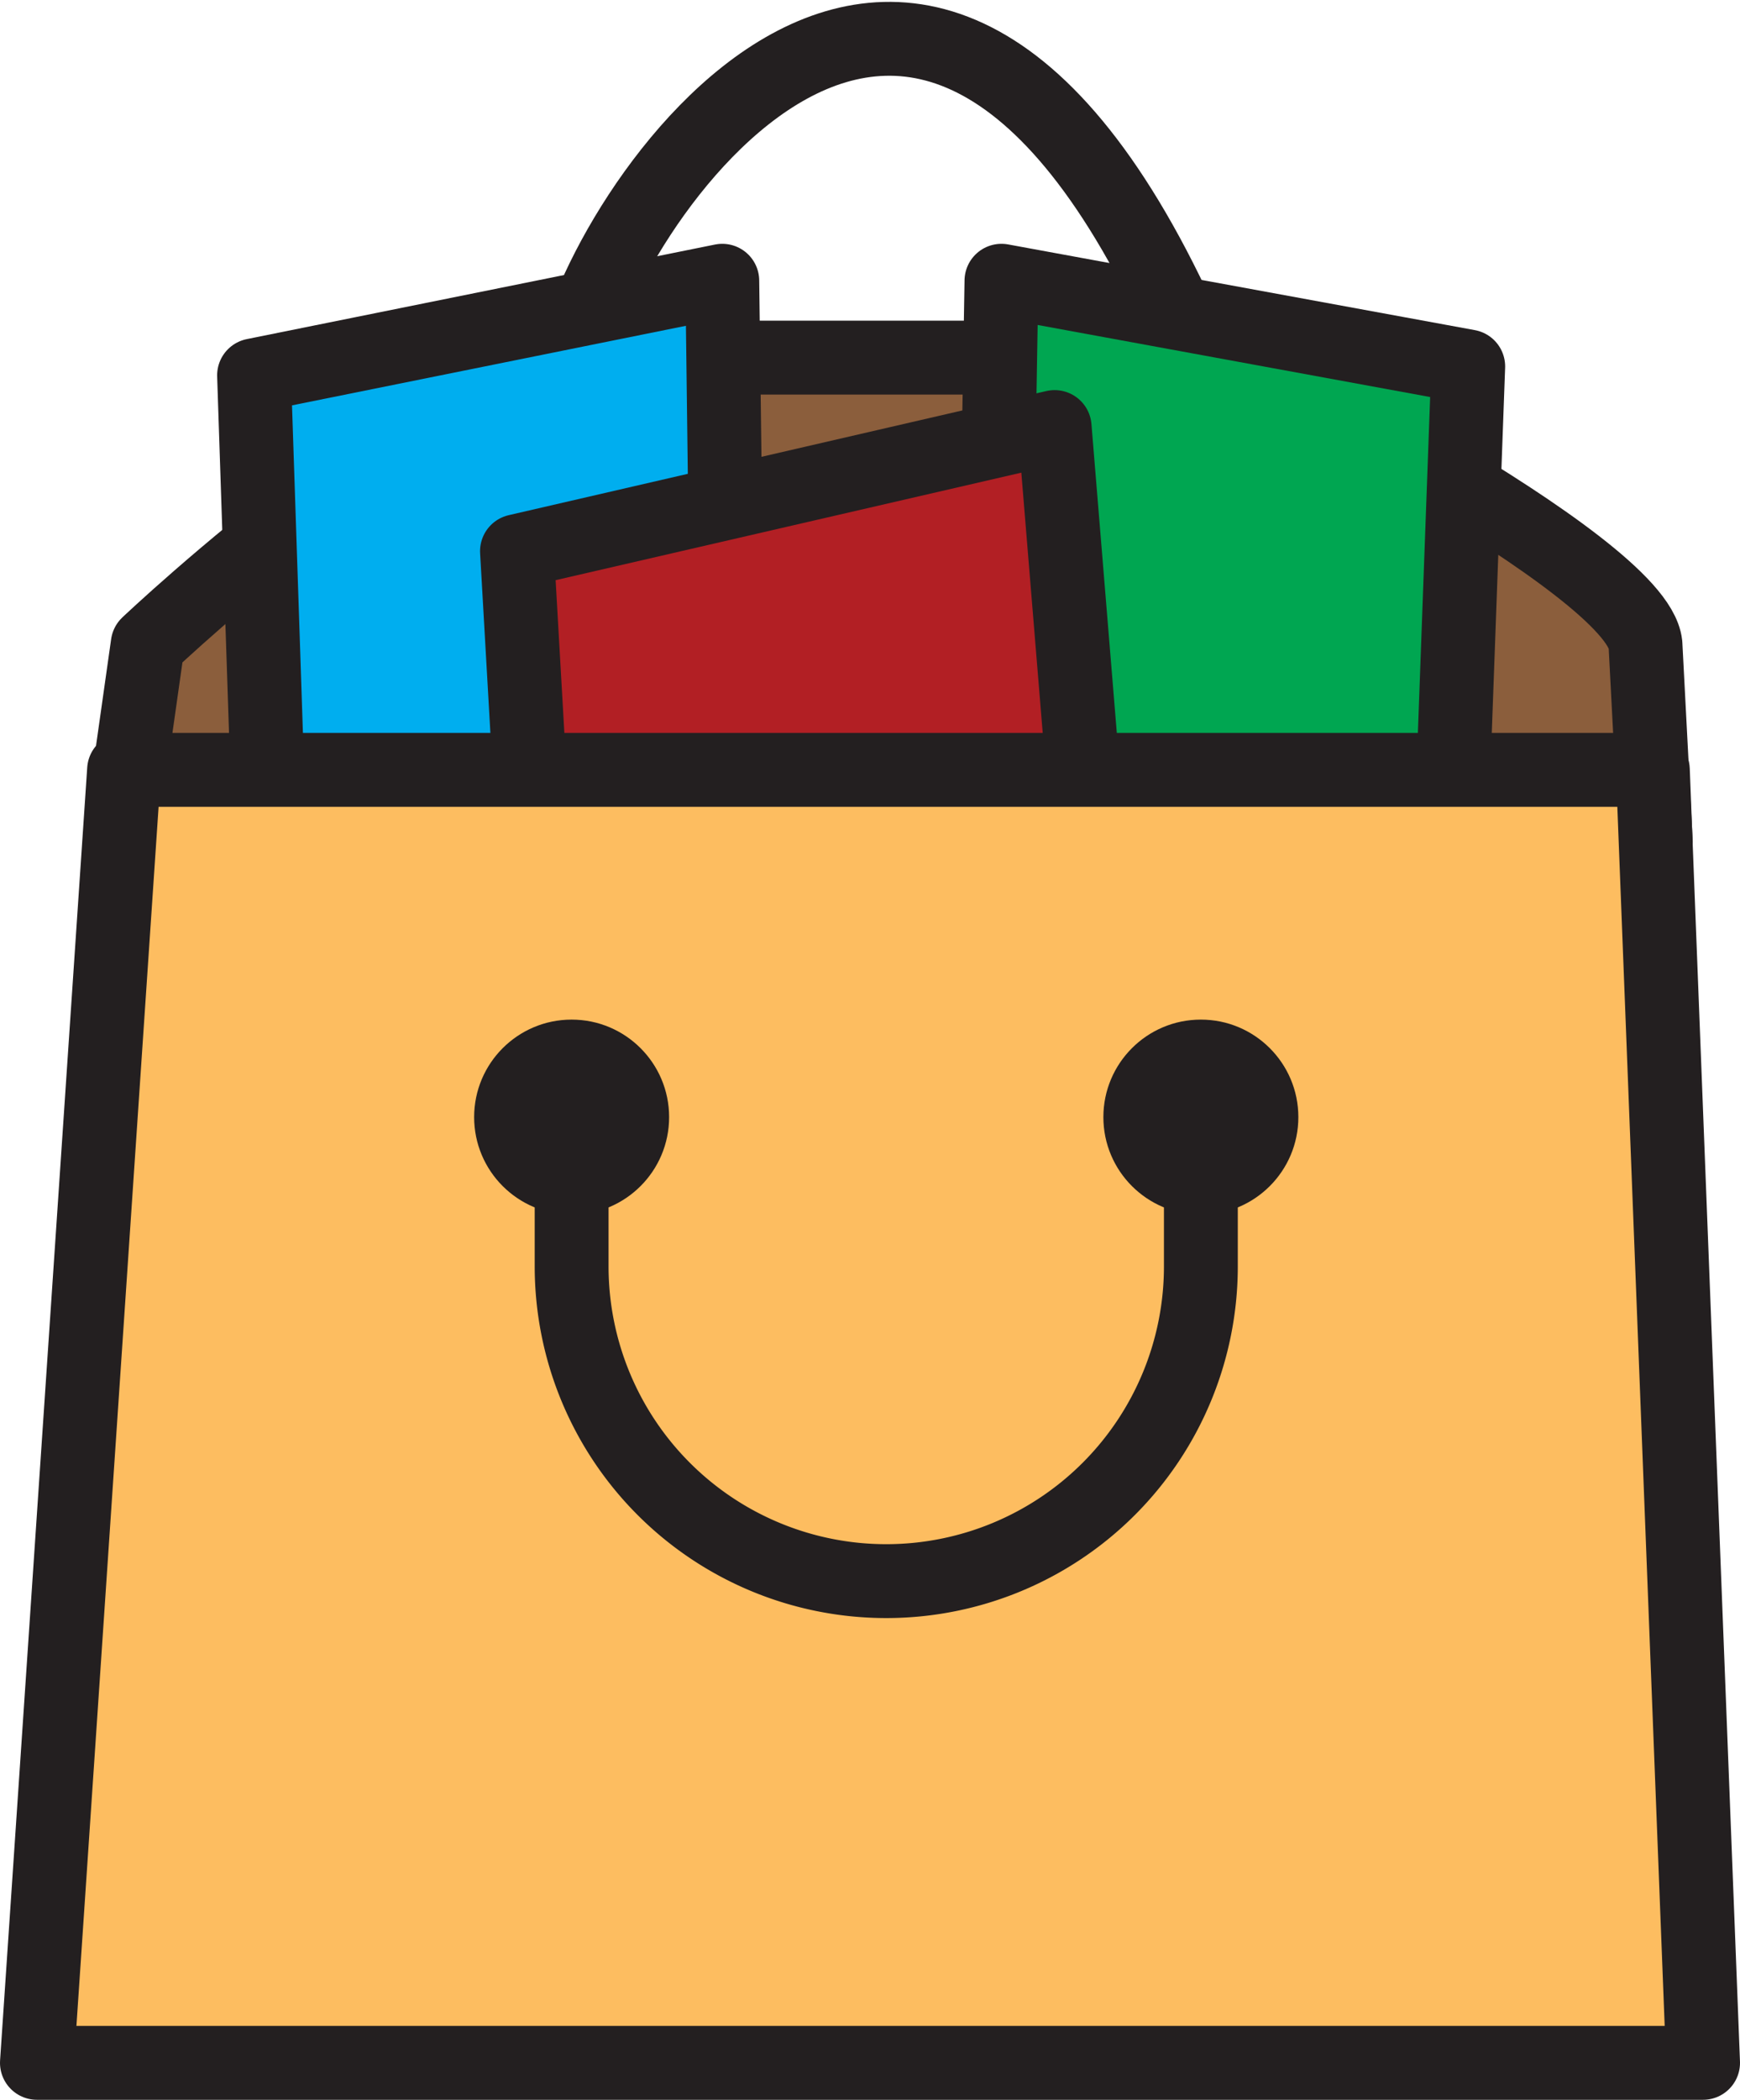 <svg xmlns="http://www.w3.org/2000/svg" viewBox="0 0 11.78 14.21"><defs><style>.cls-1{fill:none;}.cls-1,.cls-2,.cls-3,.cls-4,.cls-5,.cls-6{stroke:#231f20;stroke-linecap:round;stroke-linejoin:round;stroke-width:0.5px;}.cls-2{fill:#8b5e3c;}.cls-3{fill:#00a651;}.cls-4{fill:#00aeef;}.cls-5{fill:#b21f24;}.cls-6{fill:#fdbd60;}.cls-7{fill:#231f20;}</style></defs><title>Asset 8</title><g id="Layer_2" data-name="Layer 2"><g id="Layer_1-2" data-name="Layer 1"><path class="cls-1" d="M3.88,2.47C4,1.55,6.25-2,8.12,2.47"/><path class="cls-2" d="M1,4.36s2.11-2,3.16-1.94H8.31s2.77,1.39,2.83,1.94l.07,1.34H.81Z"/><polyline class="cls-3" points="6.72 5.49 6.78 1.9 9.94 2.48 9.83 5.49"/><polyline class="cls-4" points="4.94 5.84 4.89 1.9 1.72 2.54 1.83 5.84"/><polyline class="cls-5" points="3.67 6.7 3.5 3.73 7.14 2.89 7.44 6.54"/><polygon class="cls-6" points="11.53 13.96 0.25 13.96 0.84 5.21 11.19 5.21 11.53 13.96"/><path class="cls-1" d="M3.87,7.7v.87a2.13,2.13,0,0,0,4.26,0V7.73"/><circle class="cls-7" cx="3.87" cy="7.56" r="0.66"/><circle class="cls-7" cx="8.13" cy="7.56" r="0.66"/></g></g></svg>
